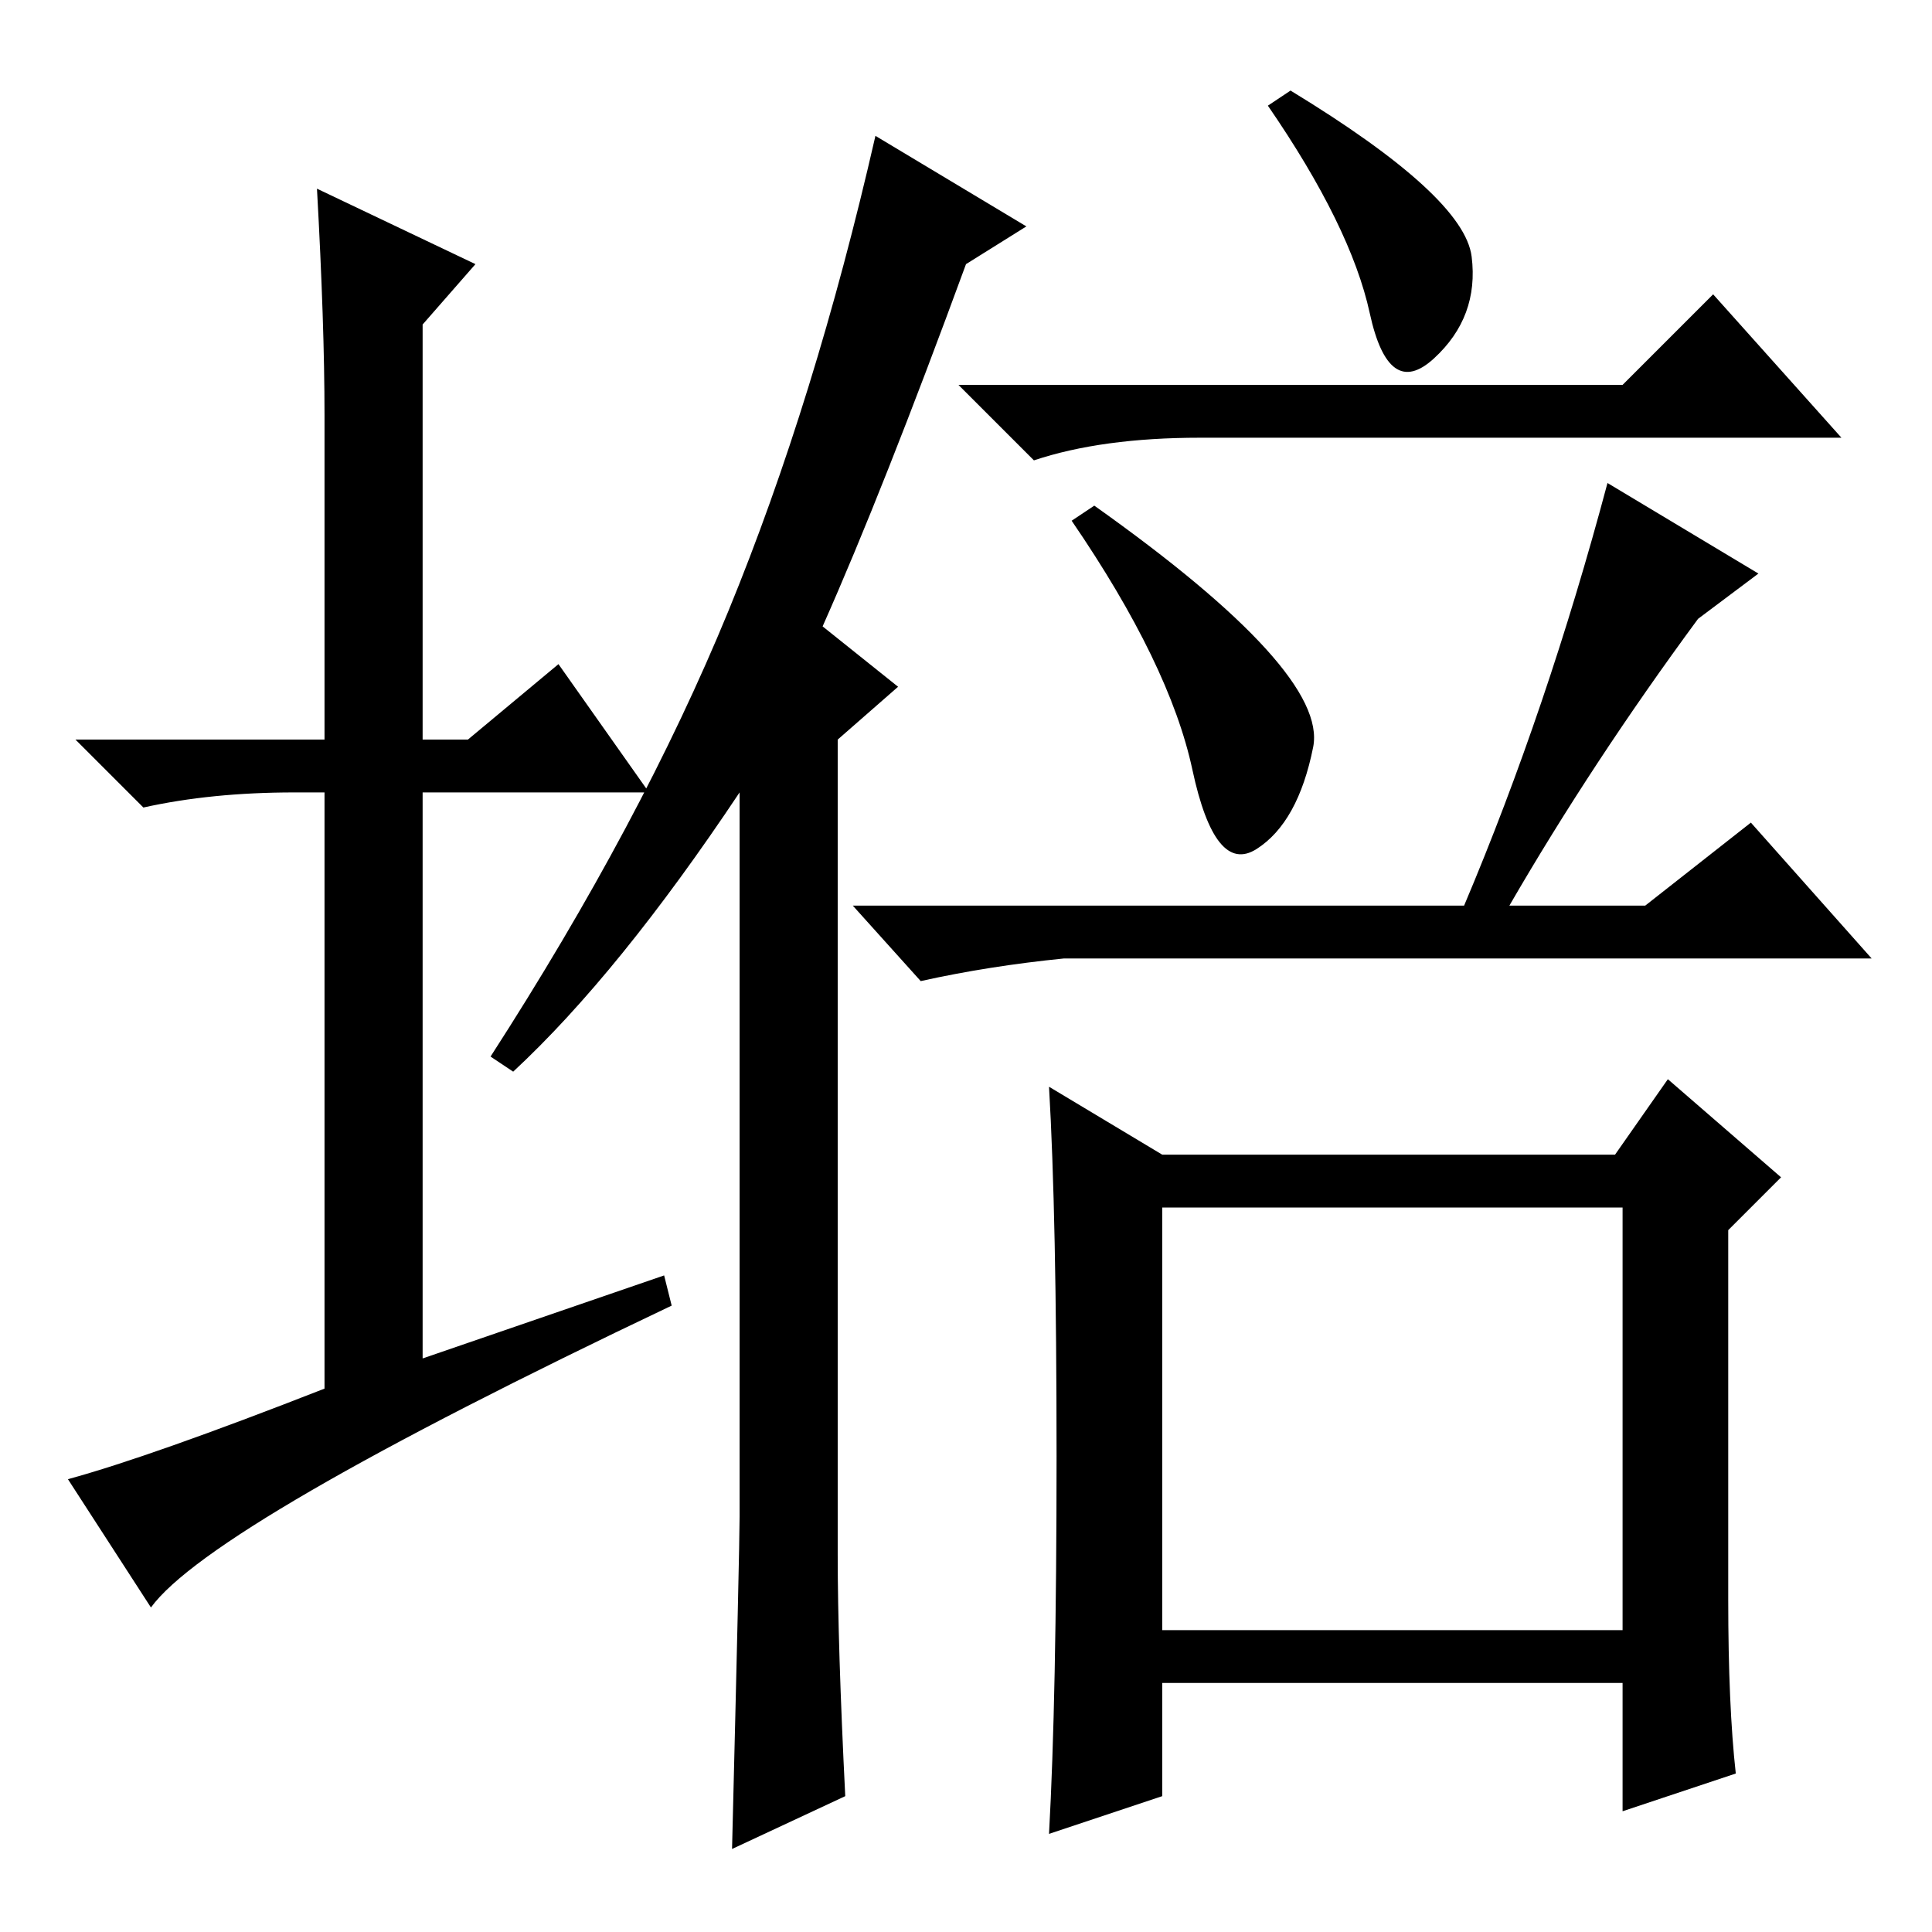 <?xml version="1.0" standalone="no"?>
<!DOCTYPE svg PUBLIC "-//W3C//DTD SVG 1.1//EN" "http://www.w3.org/Graphics/SVG/1.1/DTD/svg11.dtd" >
<svg xmlns="http://www.w3.org/2000/svg" xmlns:xlink="http://www.w3.org/1999/xlink" version="1.1" viewBox="0 -36 256 256">
  <g transform="matrix(1 0 0 -1 0 220)">
   <path fill="currentColor"
d="M88 87l1 -4q-61 -29 -69 -40l-11 17q11 3 34 12v79h-4q-11 0 -20 -2l-9 9h33v43q0 12 -1 30l21 -10l-7 -8v-55h6l12 10l12 -17h-30v-75zM111 50q0 -12 1 -32l-15 -7q1 40 1 44v96q-16 -24 -30 -37l-3 2q20 31 31.5 59t19.5 63l20 -12l-8 -5q-11 -30 -19 -48l10 -8l-8 -7
v-108zM171 244q23 -14 24 -22t-5 -13.5t-8.5 6t-13.5 27.5zM215 205l12 12l17 -19h-85q-13 0 -22 -3l-10 10h88zM145 189q31 -22 29 -32t-7.5 -13.5t-8.5 10.5t-16 33zM233 180l-8 -6q-14 -19 -25 -38h18l14 11l16 -18h-107q-10 -1 -19 -3l-9 10h81q11 26 19 56zM140 63
q0 32 -1 49l15 -9h60l7 10l15 -13l-7 -7v-49q0 -14 1 -23l-15 -5v17h-61v-15l-15 -5q1 18 1 50zM154 40h61v56h-61v-56z" />
  </g>

</svg>
